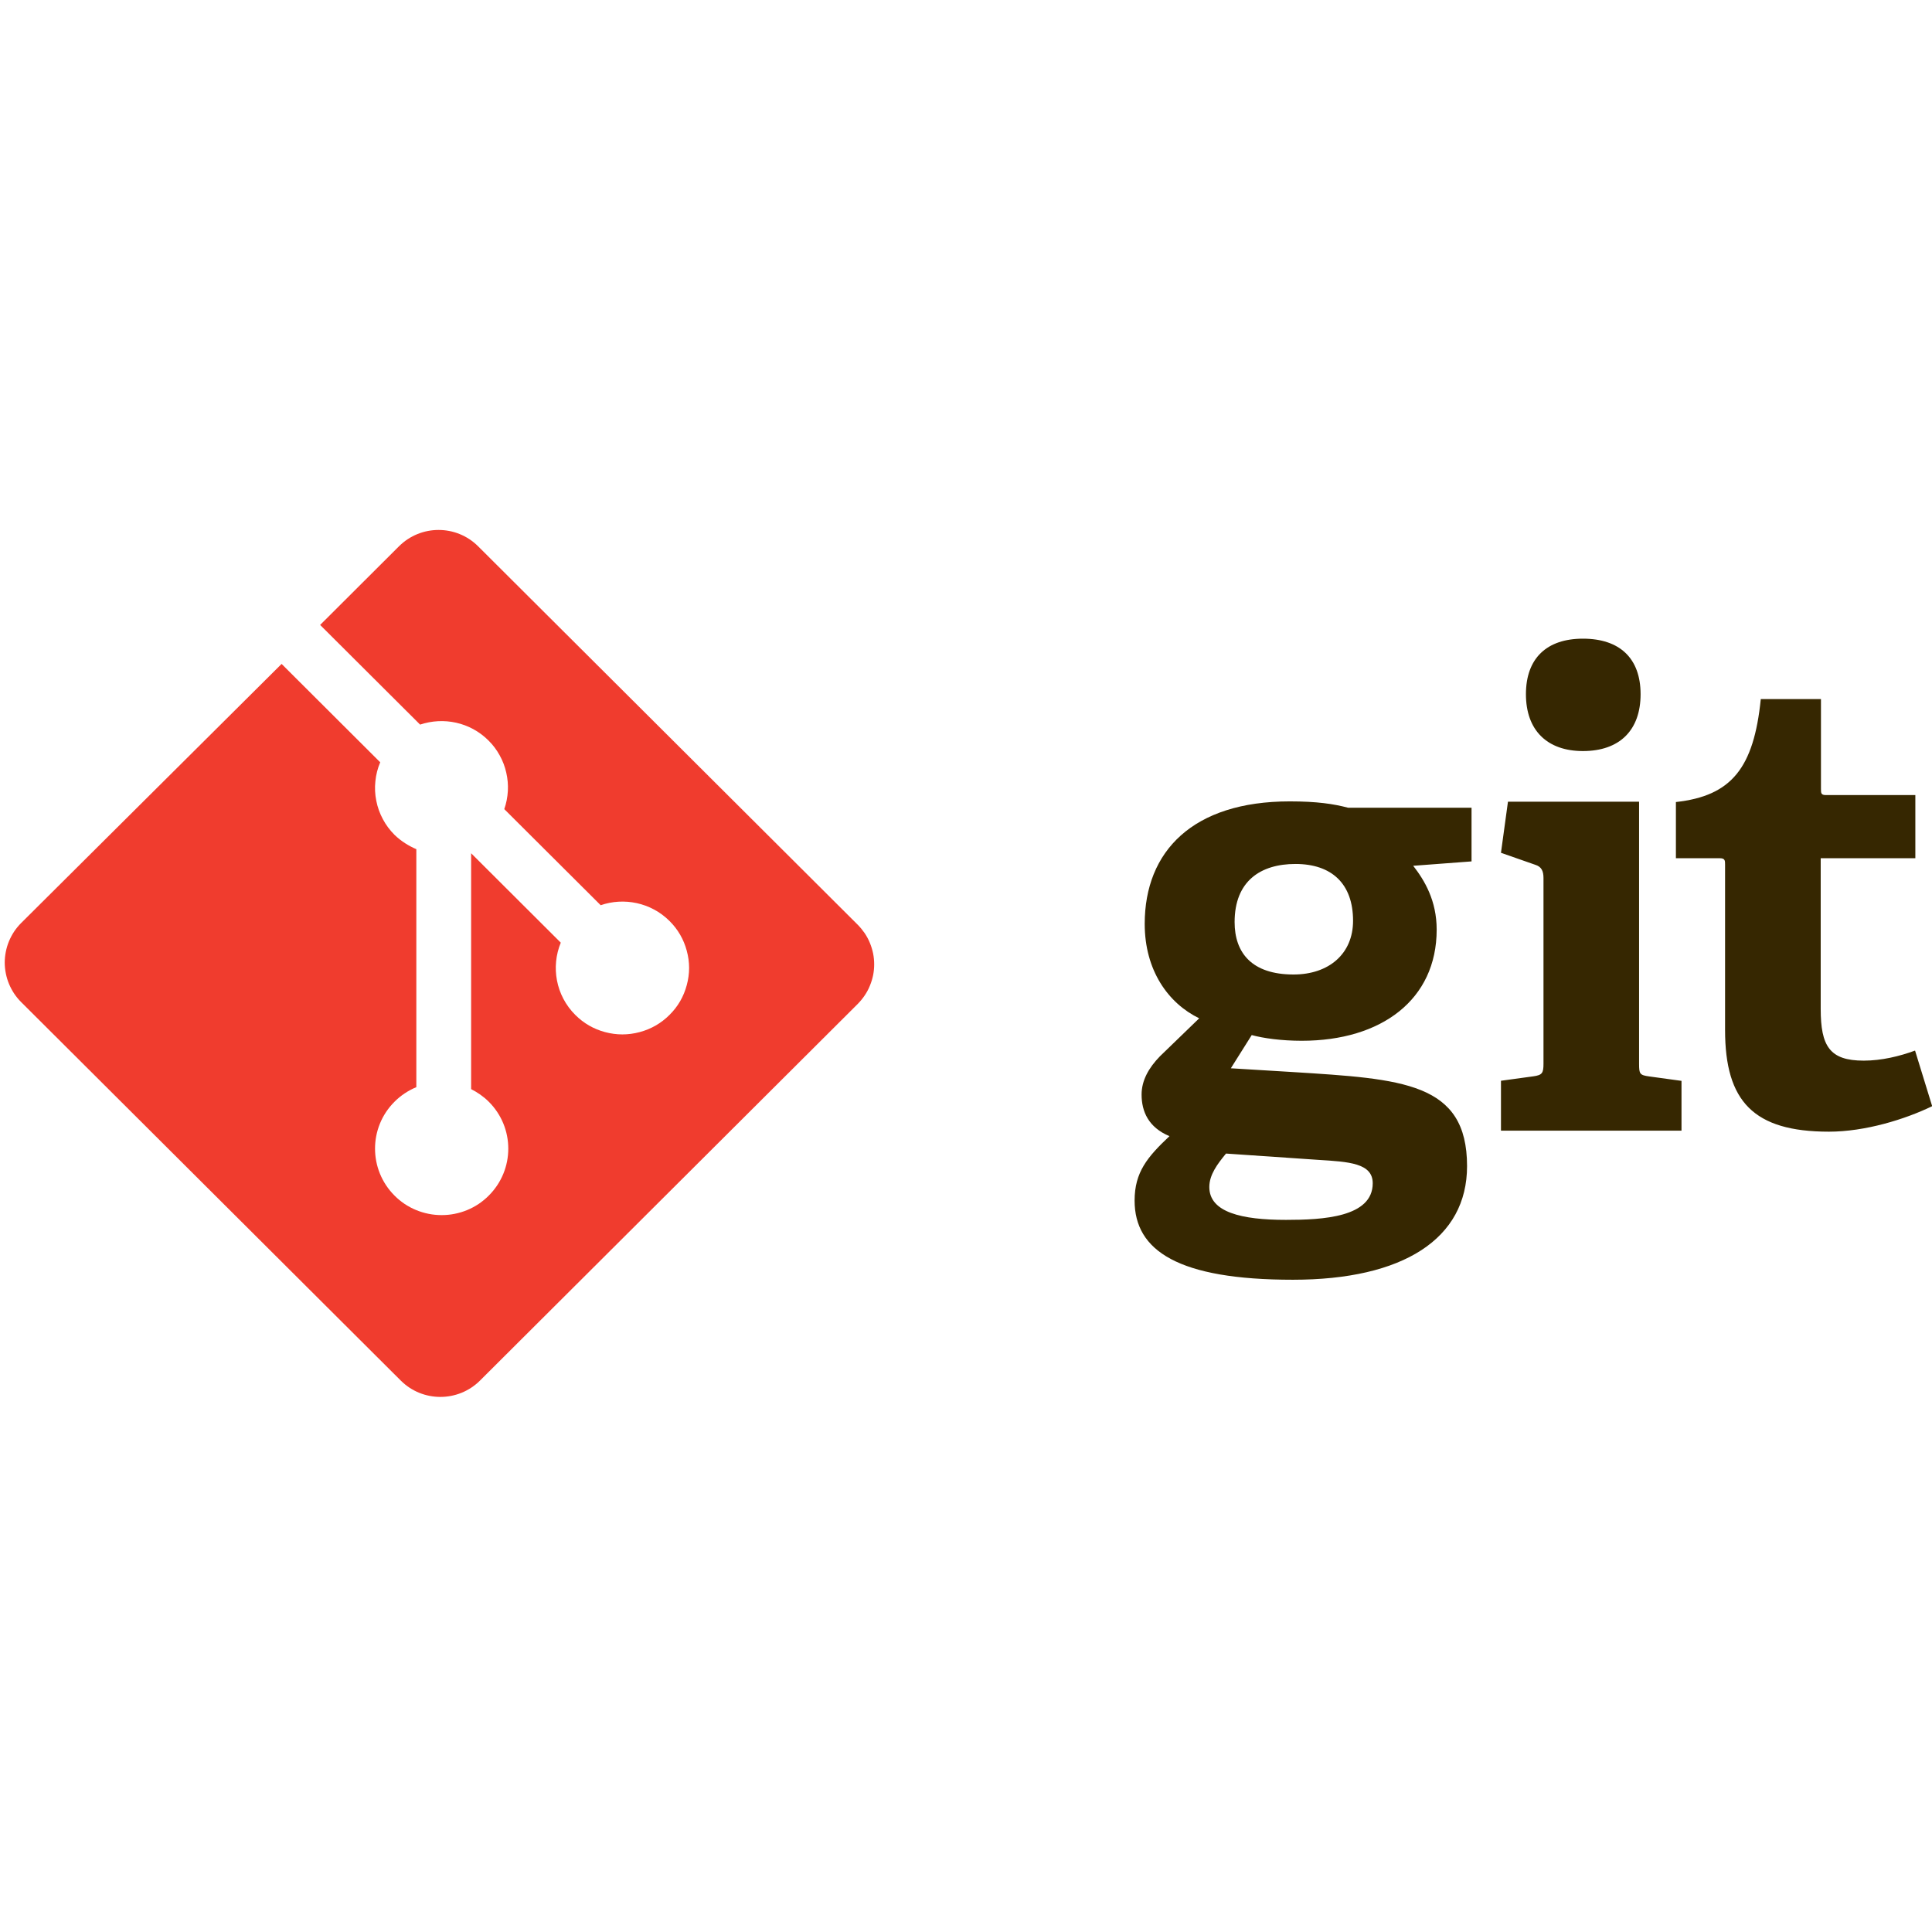 <svg xmlns="http://www.w3.org/2000/svg" xmlns:xlink="http://www.w3.org/1999/xlink" width="200" zoomAndPan="magnify" viewBox="0 0 150 150" height="200" preserveAspectRatio="xMidYMid meet" version="1.0"><path fill="#362701" d="M 100.578 67.078 C 97.875 67.078 95.855 68.402 95.855 71.59 C 95.855 73.969 97.184 75.66 100.43 75.66 C 103.184 75.66 105.051 74.043 105.051 71.492 C 105.051 68.598 103.379 67.078 100.578 67.078 Z M 95.168 89.586 C 94.527 90.367 93.891 91.203 93.891 92.16 C 93.891 94.121 96.395 94.711 99.84 94.711 C 102.691 94.711 106.578 94.516 106.578 91.867 C 106.578 90.297 104.707 90.199 102.344 90.051 L 95.188 89.562 Z M 109.723 67.223 C 110.605 68.355 111.543 69.922 111.543 72.176 C 111.543 77.617 107.25 80.805 101.07 80.805 C 99.48 80.805 98.09 80.609 97.184 80.363 L 95.562 82.941 L 100.383 83.234 C 108.891 83.773 113.902 84.023 113.902 90.539 C 113.902 96.18 108.941 99.359 100.383 99.359 C 91.484 99.359 88.09 97.105 88.09 93.215 C 88.09 91.012 89.078 89.832 90.797 88.211 C 89.172 87.531 88.633 86.305 88.633 84.98 C 88.633 83.902 89.172 82.918 90.059 82.008 L 93.105 79.062 C 90.695 77.891 88.875 75.336 88.875 71.73 C 88.875 66.09 92.613 62.219 100.137 62.219 C 102.254 62.219 103.531 62.414 104.664 62.711 L 114.25 62.711 L 114.25 66.879 L 109.727 67.219 M 122.898 58.312 C 120.117 58.312 118.473 56.695 118.473 53.898 C 118.473 51.102 120.098 49.586 122.898 49.586 C 125.75 49.586 127.375 51.105 127.375 53.898 C 127.375 56.691 125.75 58.312 122.902 58.312 Z M 116.535 87.781 L 116.535 83.91 L 119.047 83.566 C 119.734 83.469 119.836 83.32 119.836 82.582 L 119.836 68.172 C 119.836 67.633 119.688 67.293 119.195 67.141 L 116.535 66.211 L 117.078 62.242 L 127.258 62.242 L 127.258 82.59 C 127.258 83.375 127.305 83.473 128.047 83.574 L 130.551 83.918 L 130.551 87.785 L 116.531 87.785 M 150.016 85.883 C 147.898 86.91 144.801 87.863 142 87.863 C 136.145 87.863 133.934 85.512 133.934 79.969 L 133.934 67.121 C 133.934 66.828 133.934 66.633 133.535 66.633 L 130.117 66.633 L 130.117 62.27 C 134.441 61.793 136.164 59.621 136.707 54.277 L 141.379 54.277 L 141.379 61.238 C 141.379 61.578 141.379 61.73 141.773 61.73 L 148.707 61.73 L 148.707 66.633 L 141.359 66.633 L 141.359 78.328 C 141.359 81.223 142.051 82.348 144.699 82.348 C 146.078 82.348 147.484 82.008 148.684 81.566 L 150.012 85.879 " fill-opacity="1" fill-rule="nonzero"/><path fill="#f03c2e" d="M 66.602 71.805 L 37.121 42.414 C 35.426 40.723 32.676 40.723 30.977 42.414 L 24.855 48.52 L 32.617 56.258 C 34.422 55.652 36.492 56.059 37.926 57.492 C 38.27 57.832 38.559 58.215 38.793 58.641 C 39.027 59.062 39.199 59.508 39.305 59.98 C 39.414 60.453 39.457 60.93 39.43 61.41 C 39.402 61.895 39.312 62.363 39.152 62.82 L 46.637 70.281 C 48.426 69.66 50.531 70.062 51.98 71.504 C 52.633 72.152 53.082 72.926 53.32 73.816 C 53.562 74.703 53.562 75.594 53.32 76.484 C 53.082 77.375 52.637 78.148 51.98 78.797 C 51.328 79.449 50.551 79.895 49.66 80.133 C 48.766 80.371 47.875 80.371 46.98 80.133 C 46.09 79.895 45.316 79.449 44.664 78.797 C 43.145 77.281 42.77 75.055 43.539 73.188 L 36.578 66.246 L 36.578 84.559 C 37.055 84.801 37.535 85.125 37.945 85.535 C 39.969 87.547 39.969 90.812 37.945 92.828 C 37.707 93.07 37.445 93.281 37.164 93.473 C 36.883 93.66 36.582 93.82 36.27 93.949 C 35.957 94.078 35.633 94.176 35.297 94.242 C 34.965 94.309 34.629 94.34 34.289 94.34 C 33.949 94.34 33.613 94.309 33.281 94.242 C 32.945 94.176 32.625 94.078 32.309 93.949 C 31.996 93.82 31.699 93.66 31.414 93.473 C 31.133 93.281 30.871 93.07 30.633 92.828 C 28.613 90.809 28.613 87.547 30.633 85.535 C 31.121 85.047 31.688 84.672 32.324 84.406 L 32.324 65.93 C 31.73 65.676 31.133 65.305 30.633 64.82 C 30.27 64.457 29.965 64.051 29.727 63.602 C 29.484 63.148 29.312 62.672 29.215 62.172 C 29.113 61.668 29.09 61.164 29.145 60.652 C 29.195 60.145 29.32 59.652 29.52 59.184 L 21.863 51.547 L 1.637 71.668 C 1.438 71.867 1.258 72.086 1.098 72.324 C 0.941 72.562 0.809 72.812 0.699 73.074 C 0.59 73.336 0.508 73.609 0.453 73.887 C 0.398 74.168 0.367 74.449 0.367 74.734 C 0.367 75.016 0.398 75.301 0.453 75.578 C 0.508 75.855 0.59 76.129 0.699 76.391 C 0.809 76.652 0.941 76.902 1.098 77.141 C 1.258 77.379 1.438 77.598 1.637 77.797 L 31.117 107.188 C 32.812 108.879 35.566 108.879 37.266 107.188 L 66.602 77.938 C 66.801 77.734 66.98 77.516 67.141 77.277 C 67.297 77.043 67.434 76.793 67.539 76.527 C 67.648 76.266 67.73 75.996 67.789 75.715 C 67.844 75.438 67.871 75.156 67.871 74.871 C 67.871 74.586 67.844 74.305 67.789 74.027 C 67.73 73.746 67.648 73.477 67.539 73.211 C 67.434 72.949 67.297 72.699 67.141 72.461 C 66.98 72.227 66.801 72.008 66.602 71.805 " fill-opacity="1" fill-rule="nonzero"/></svg>
